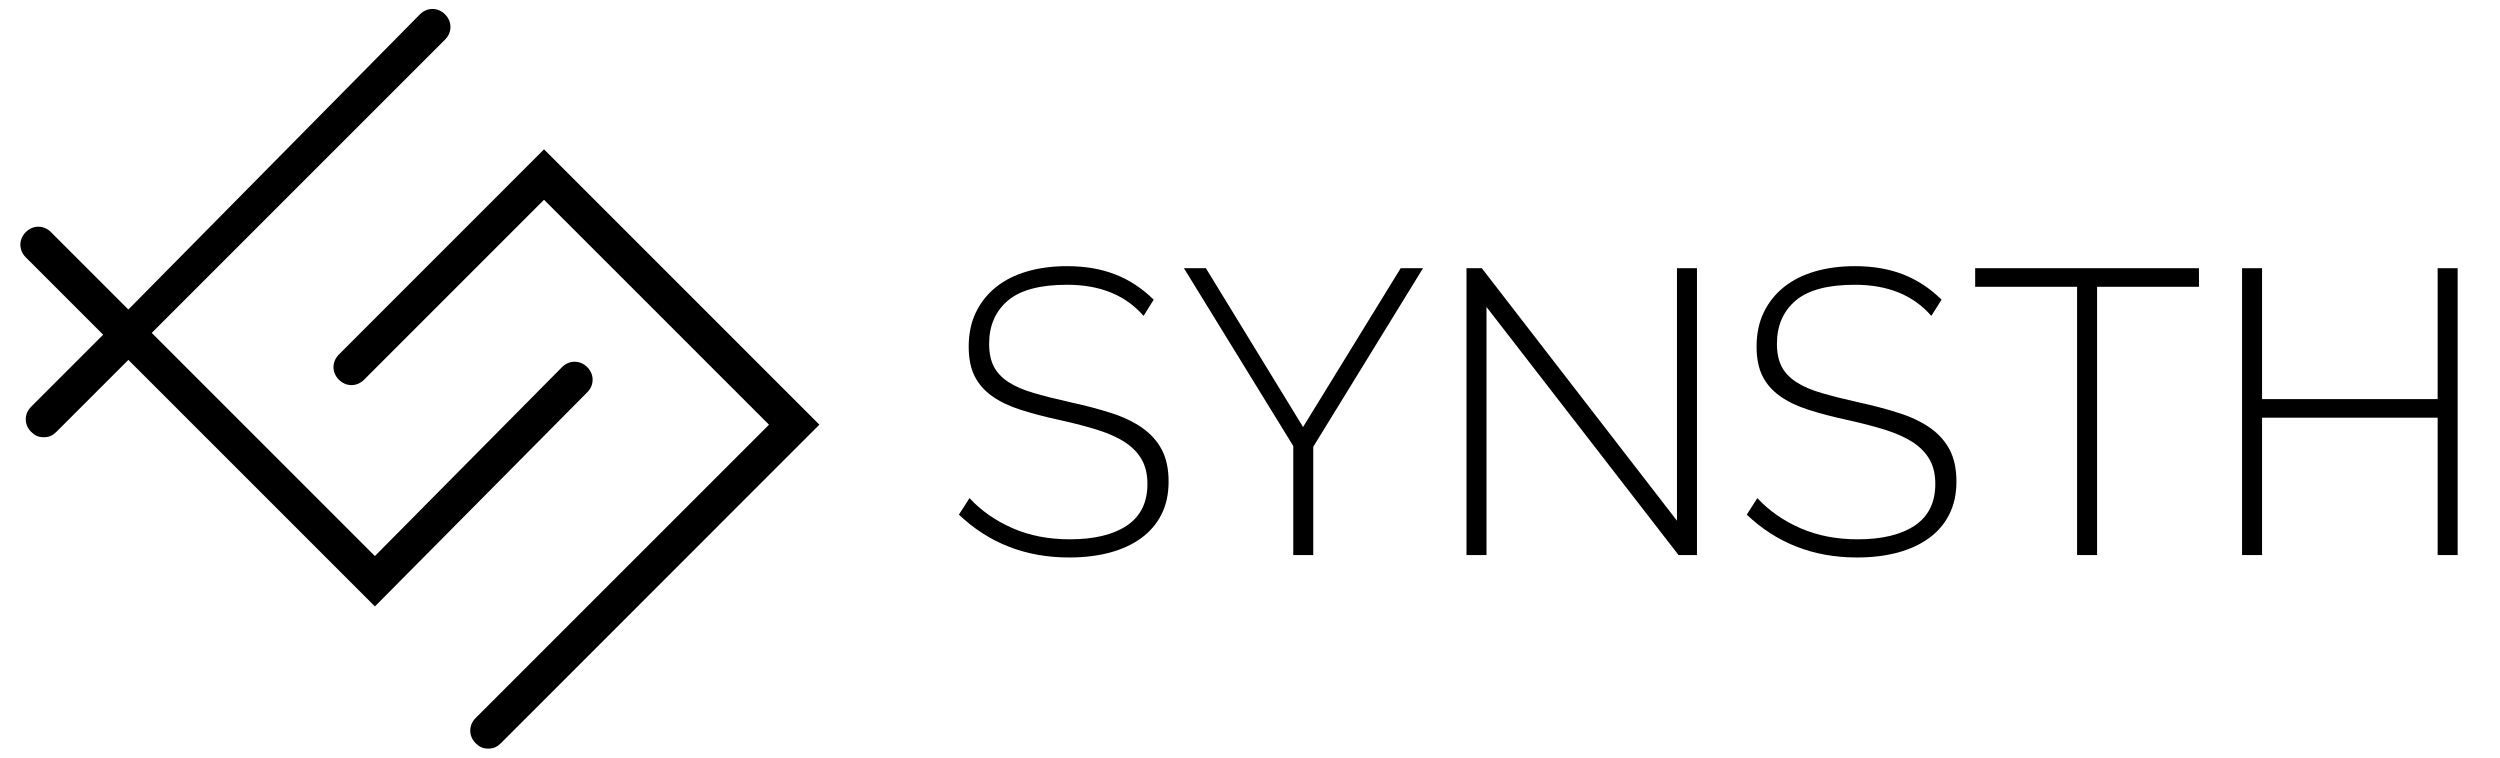<?xml version="1.0" encoding="utf-8"?>
<!-- Generator: Adobe Illustrator 16.0.0, SVG Export Plug-In . SVG Version: 6.00 Build 0)  -->
<!DOCTYPE svg PUBLIC "-//W3C//DTD SVG 1.1//EN" "http://www.w3.org/Graphics/SVG/1.1/DTD/svg11.dtd">
<svg version="1.1" id="Layer_1" xmlns="http://www.w3.org/2000/svg" xmlns:xlink="http://www.w3.org/1999/xlink" x="0px" y="0px"
	 width="148.5px" height="45px" viewBox="0 0 148.5 45" enable-background="new 0 0 148.5 45" xml:space="preserve">
<g id="Layer_3" display="none">
	<rect x="-45.9" y="-136.7" display="inline" fill="#FFFFFF" width="265.3" height="270"/>
</g>
<g id="Layer_2">
</g>
<g>
	<path d="M34.882,23.303c0.427-0.428,0.427-1.068,0-1.496c-0.428-0.428-1.069-0.428-1.497,0L22.268,33.029L9.013,19.775
		L26.437,2.352c0.427-0.43,0.427-1.07,0-1.498c-0.428-0.429-1.069-0.429-1.496,0L7.624,18.385l-4.597-4.596
		c-0.427-0.43-1.068-0.43-1.497,0c-0.427,0.427-0.427,1.068,0,1.496l4.597,4.597l-4.276,4.276c-0.428,0.427-0.428,1.068,0,1.494
		c0.213,0.216,0.427,0.32,0.749,0.32c0.32,0,0.534-0.105,0.748-0.32l4.276-4.275l14.645,14.645L34.882,23.303z"/>
	<path d="M20.13,21.059c-0.428,0.428-0.428,1.067,0,1.496c0.427,0.428,1.069,0.428,1.496,0l10.689-10.689l13.363,13.361
		L28.253,42.65c-0.428,0.429-0.428,1.07,0,1.498c0.214,0.211,0.428,0.32,0.749,0.32s0.535-0.109,0.749-0.32l18.92-18.922
		L32.316,8.872L20.13,21.059z"/>
</g>
<g>
	<path d="M67.928,18.764c-1.071-1.232-2.584-1.849-4.54-1.849c-1.614,0-2.79,0.315-3.527,0.946
		c-0.737,0.634-1.106,1.484-1.106,2.558c0,0.544,0.093,0.996,0.279,1.354c0.186,0.36,0.477,0.67,0.873,0.924
		c0.396,0.258,0.896,0.474,1.501,0.648c0.605,0.178,1.334,0.36,2.188,0.553c0.885,0.191,1.688,0.404,2.409,0.637
		c0.722,0.23,1.335,0.523,1.839,0.876c0.504,0.353,0.892,0.784,1.164,1.296c0.271,0.512,0.407,1.145,0.407,1.896
		s-0.144,1.408-0.431,1.967c-0.287,0.562-0.691,1.029-1.21,1.404c-0.52,0.377-1.141,0.66-1.862,0.854
		c-0.722,0.191-1.525,0.287-2.41,0.287c-2.576,0-4.757-0.848-6.542-2.545l0.628-0.982c0.698,0.752,1.552,1.348,2.561,1.788
		c1.008,0.44,2.142,0.66,3.398,0.66c1.443,0,2.573-0.272,3.387-0.815c0.815-0.545,1.223-1.369,1.223-2.473
		c0-0.561-0.109-1.036-0.326-1.43c-0.217-0.391-0.54-0.73-0.966-1.02c-0.426-0.289-0.966-0.535-1.618-0.744
		c-0.652-0.207-1.413-0.408-2.282-0.6c-0.884-0.191-1.664-0.396-2.339-0.612s-1.242-0.487-1.7-0.815
		c-0.458-0.327-0.803-0.725-1.036-1.188s-0.349-1.048-0.349-1.752c0-0.769,0.143-1.448,0.431-2.04
		c0.287-0.592,0.687-1.092,1.199-1.5c0.512-0.408,1.125-0.716,1.839-0.924c0.713-0.208,1.505-0.313,2.375-0.313
		c1.071,0,2.025,0.164,2.863,0.492c0.838,0.327,1.598,0.827,2.281,1.5L67.928,18.764z"/>
	<path d="M71.63,15.932l5.772,9.432l5.798-9.432h1.327l-6.52,10.607v6.432H76.82v-6.479l-6.495-10.56H71.63L71.63,15.932z"/>
	<path d="M88.298,18.234v14.736h-1.188V15.93h0.908l11.594,15v-15h1.188v17.041h-1.094L88.298,18.234z"/>
	<path d="M114.721,18.764c-1.07-1.232-2.584-1.849-4.539-1.849c-1.615,0-2.791,0.315-3.527,0.946
		c-0.737,0.634-1.105,1.484-1.105,2.558c0,0.544,0.094,0.996,0.279,1.354c0.188,0.36,0.479,0.67,0.873,0.924
		c0.396,0.258,0.896,0.474,1.502,0.648c0.604,0.178,1.334,0.36,2.188,0.553c0.885,0.191,1.688,0.404,2.41,0.637
		c0.723,0.23,1.334,0.523,1.84,0.876c0.504,0.353,0.893,0.784,1.164,1.296c0.271,0.512,0.406,1.145,0.406,1.896
		s-0.145,1.408-0.432,1.967c-0.286,0.562-0.689,1.029-1.211,1.404c-0.52,0.377-1.141,0.66-1.861,0.854
		c-0.723,0.191-1.523,0.287-2.409,0.287c-2.575,0-4.757-0.848-6.542-2.545l0.629-0.982c0.698,0.752,1.553,1.348,2.561,1.788
		c1.01,0.44,2.143,0.66,3.4,0.66c1.442,0,2.571-0.272,3.387-0.815c0.814-0.545,1.223-1.369,1.223-2.473
		c0-0.561-0.109-1.036-0.326-1.43c-0.218-0.391-0.539-0.73-0.966-1.02c-0.429-0.287-0.968-0.535-1.618-0.744
		c-0.652-0.207-1.412-0.408-2.281-0.6c-0.885-0.191-1.664-0.396-2.34-0.612c-0.675-0.216-1.242-0.487-1.699-0.815
		c-0.457-0.327-0.804-0.725-1.035-1.188c-0.232-0.464-0.351-1.048-0.351-1.752c0-0.769,0.144-1.448,0.431-2.04
		s0.688-1.092,1.199-1.5c0.512-0.408,1.125-0.716,1.84-0.924c0.713-0.208,1.506-0.313,2.375-0.313c1.069,0,2.024,0.164,2.862,0.492
		c0.838,0.327,1.599,0.827,2.281,1.5L114.721,18.764z"/>
	<path d="M130.62,17.035h-6.054v15.936h-1.188V17.035h-6.053v-1.104h13.293L130.62,17.035L130.62,17.035z"/>
	<path d="M145.984,15.932v17.039h-1.188v-8.16h-10.43v8.16h-1.188V15.932h1.188v7.775h10.43v-7.775H145.984z"/>
</g>
</svg>
